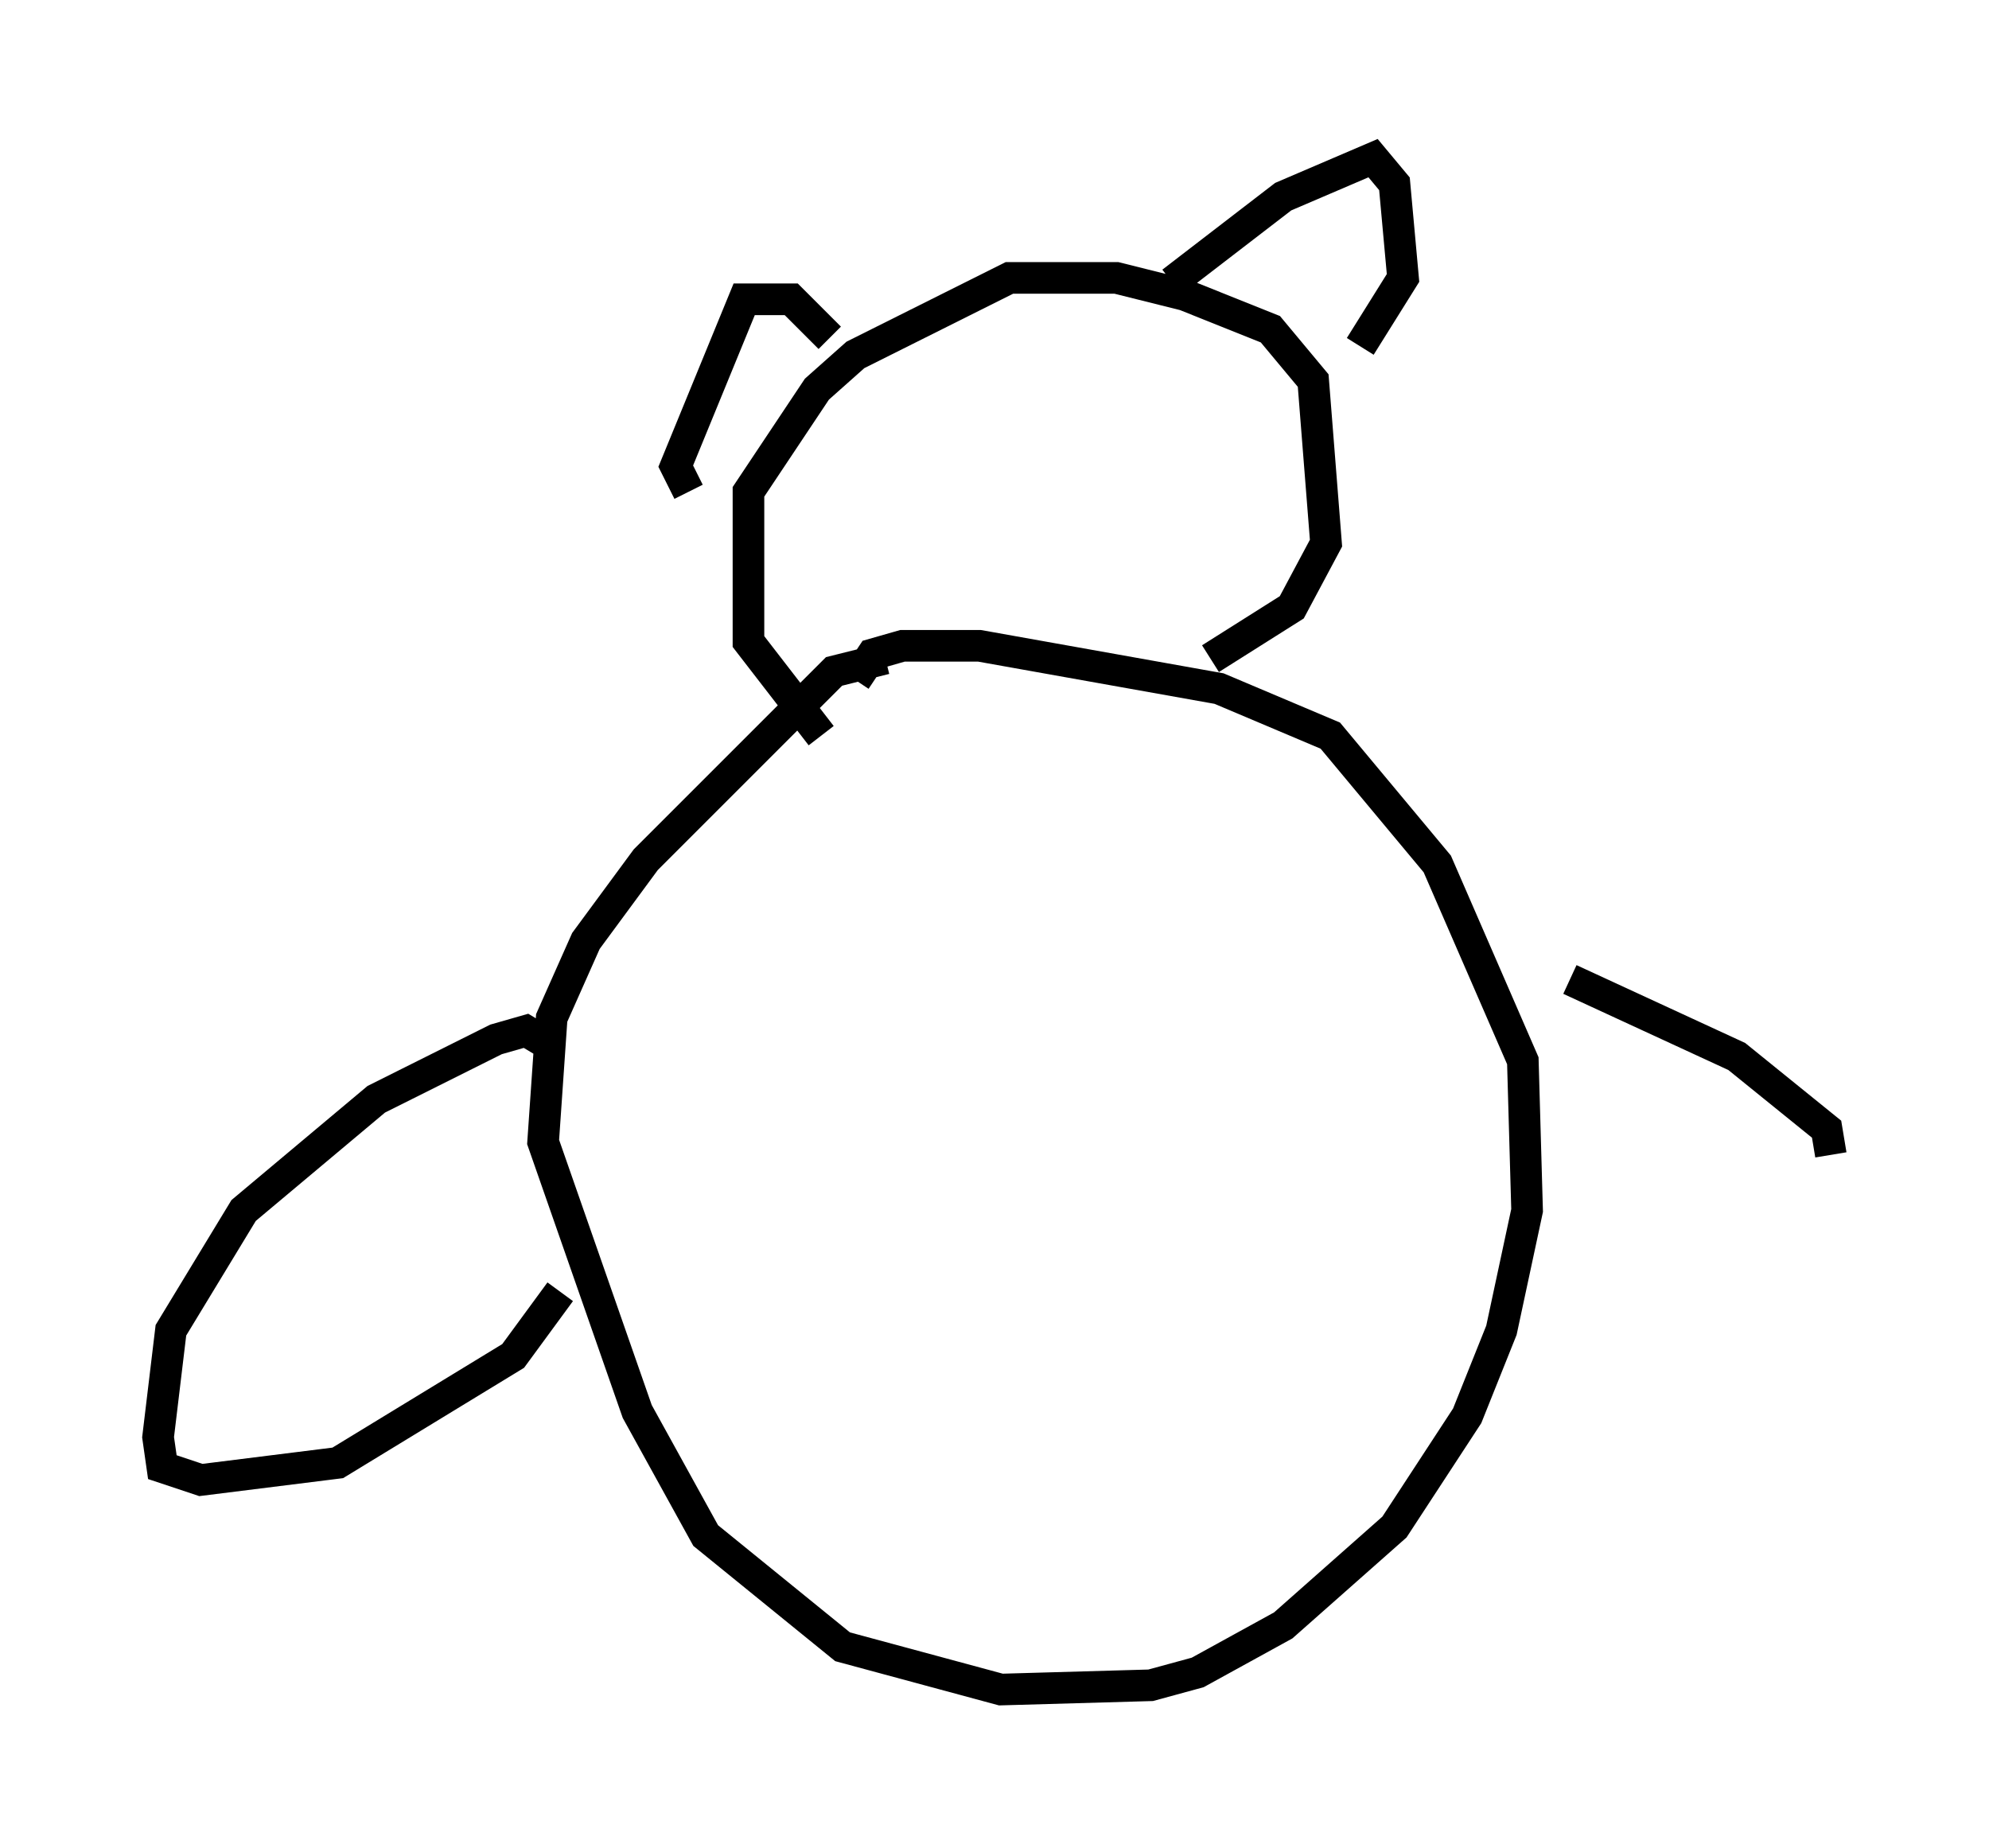 <?xml version="1.0" encoding="utf-8" ?>
<svg baseProfile="full" height="58.443" version="1.1" width="62.909" xmlns="http://www.w3.org/2000/svg" xmlns:ev="http://www.w3.org/2001/xml-events" xmlns:xlink="http://www.w3.org/1999/xlink"><defs /><rect fill="white" height="58.443" width="62.909" x="0" y="0" /><path d="M28.816, 21.779 m-0.812, -0.947 l-1.624, 0.406 -5.954, 5.954 l-1.894, 2.571 -1.083, 2.436 l-0.271, 3.924 2.977, 8.525 l2.165, 3.924 4.33, 3.518 l5.007, 1.353 4.736, -0.135 l1.488, -0.406 2.706, -1.488 l3.518, -3.112 2.3, -3.518 l1.083, -2.706 0.812, -3.789 l-0.135, -4.736 -2.706, -6.225 l-3.383, -4.059 -3.518, -1.488 l-7.578, -1.353 -2.436, 0.0 l-0.947, 0.271 -0.541, 0.812 m-1.083, 1.759 l-2.3, -2.977 0.0, -4.736 l2.165, -3.248 1.218, -1.083 l4.871, -2.436 3.383, 0.0 l2.165, 0.541 2.706, 1.083 l1.353, 1.624 0.406, 5.142 l-1.083, 2.03 -2.571, 1.624 m-1.218, -11.908 l3.518, -2.706 2.842, -1.218 l0.677, 0.812 0.271, 2.977 l-1.353, 2.165 m-16.779, -0.271 l-1.218, -1.218 -1.488, 0.0 l-2.165, 5.277 0.406, 0.812 m-4.465, 17.456 l-0.677, -0.406 -0.947, 0.271 l-3.789, 1.894 -4.195, 3.518 l-2.3, 3.789 -0.406, 3.383 l0.135, 0.947 1.218, 0.406 l4.33, -0.541 5.548, -3.383 l1.488, -2.03 m31.935, -9.878 l5.277, 2.436 2.842, 2.3 l0.135, 0.812 " fill="none" stroke="black" stroke-width="1" /></svg>